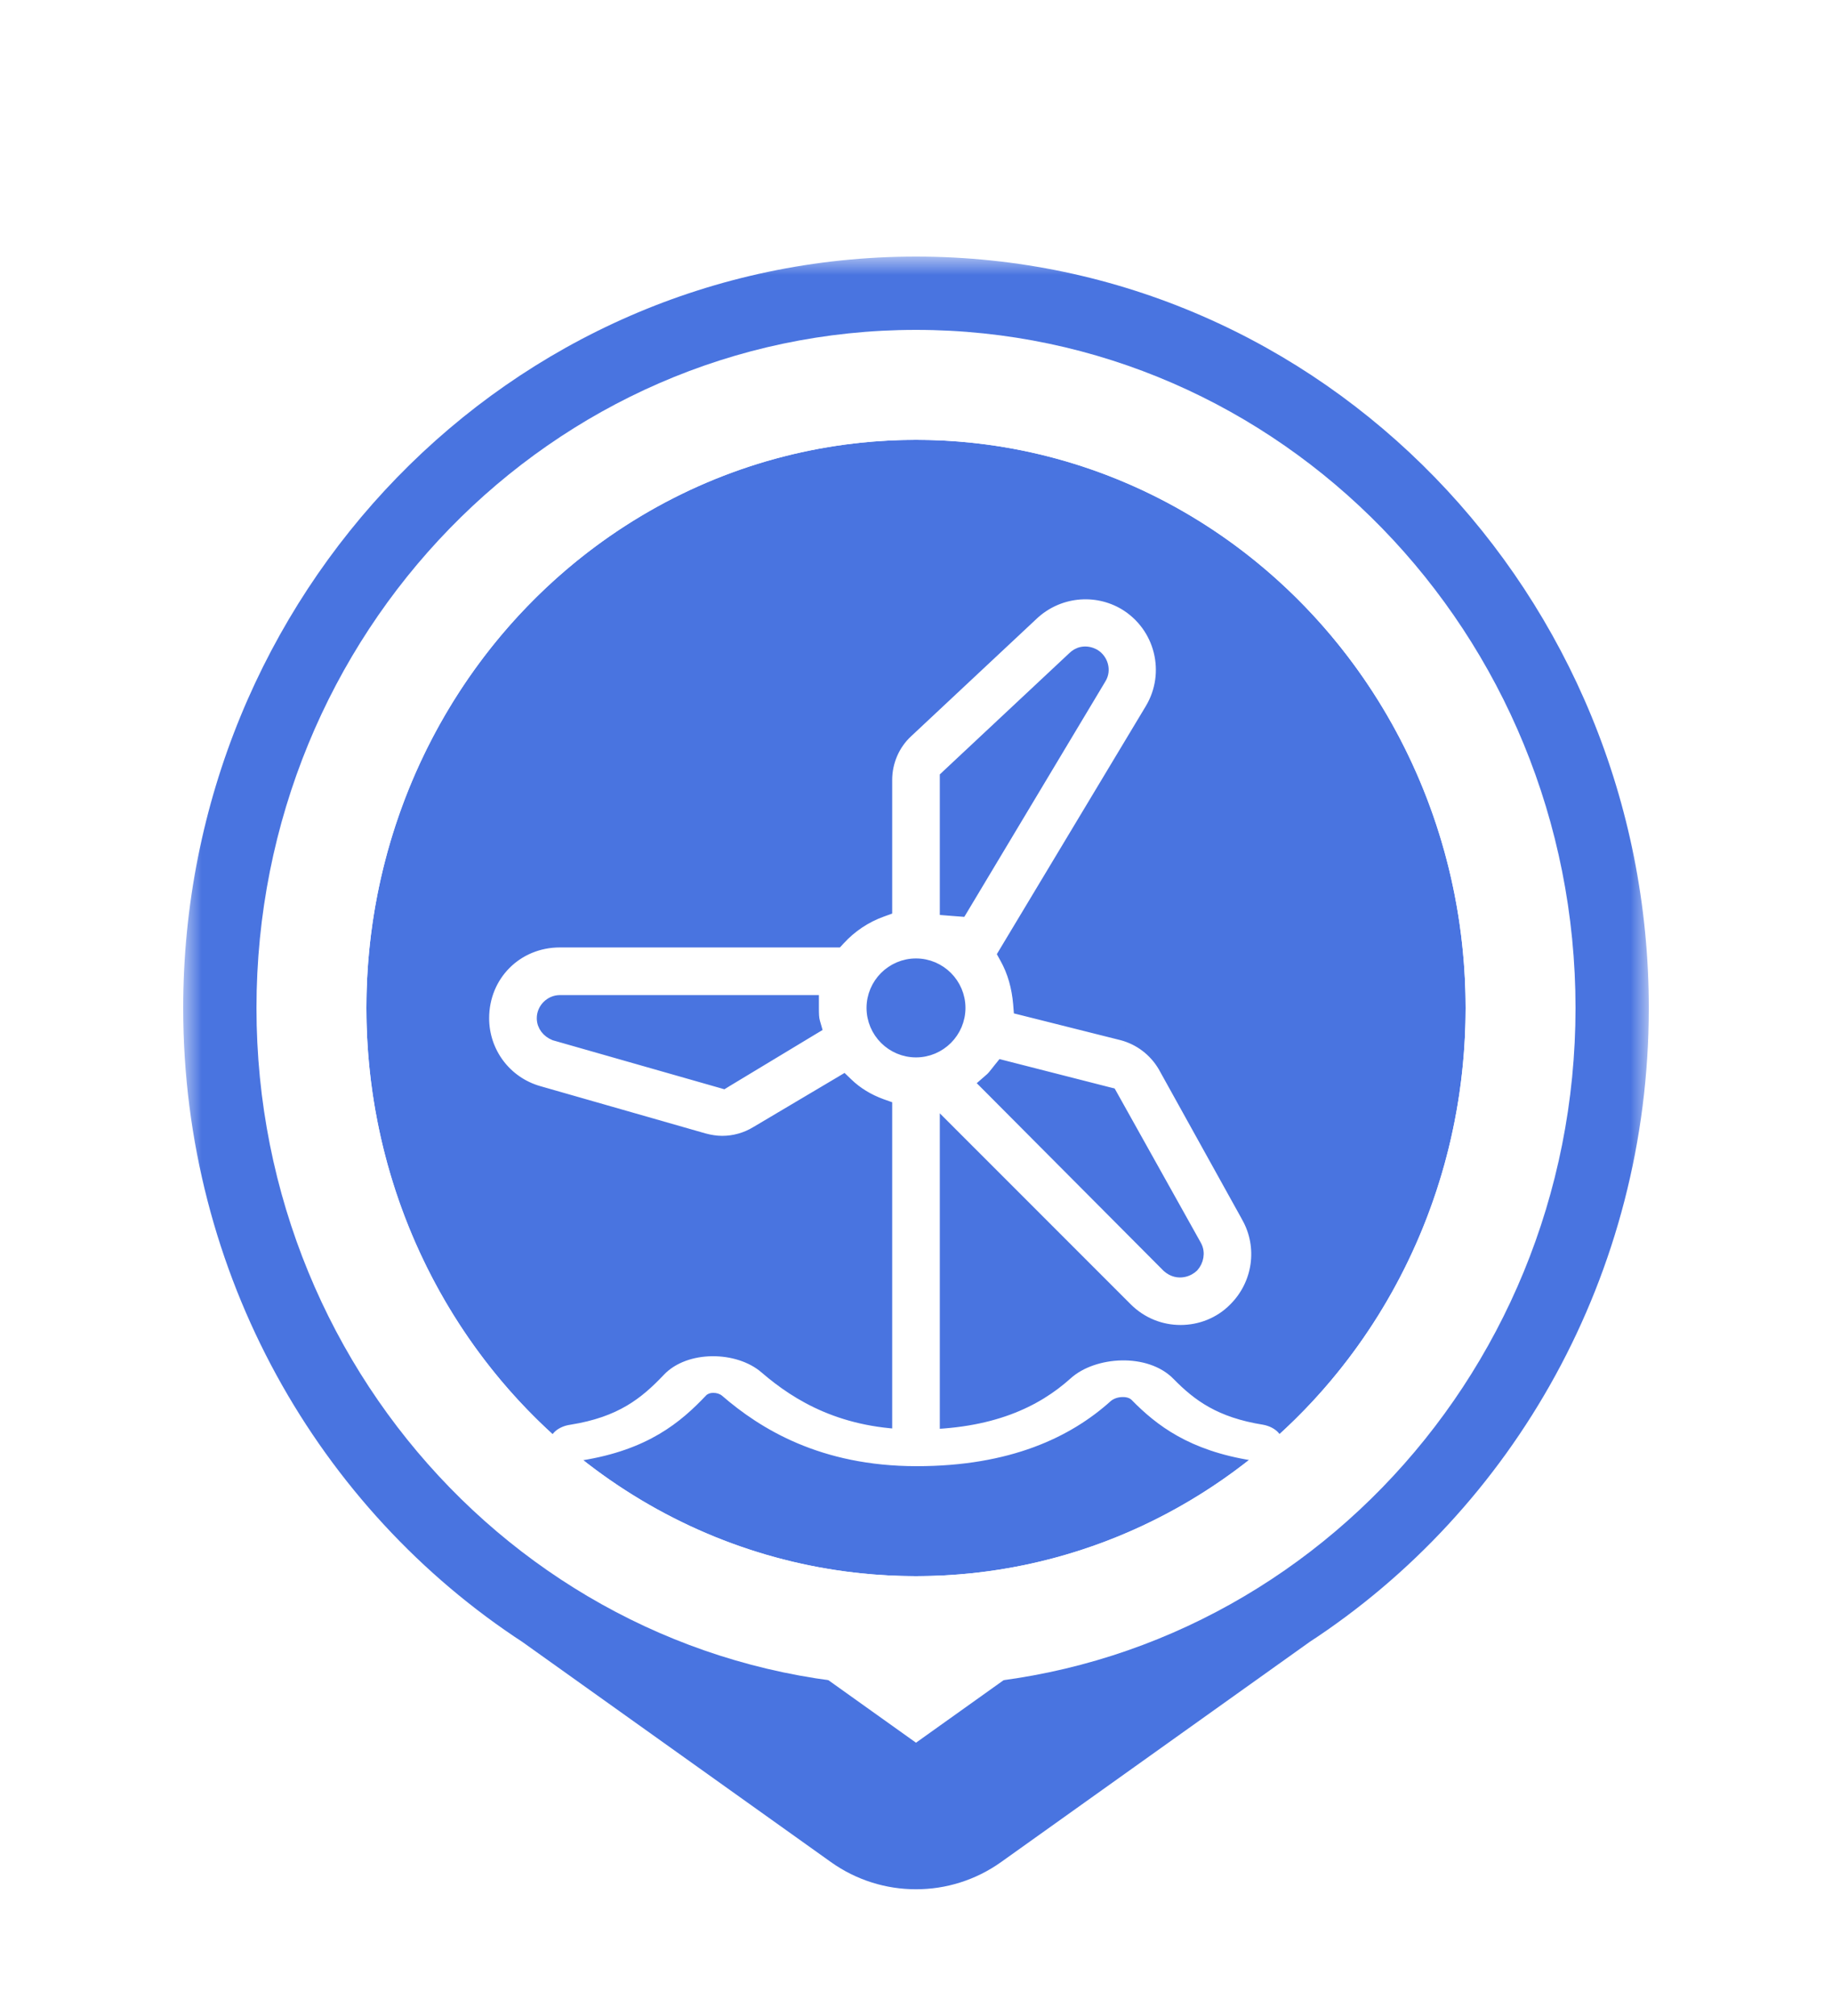 <svg width="50" height="55" viewBox="0 0 50 55" fill="none" xmlns="http://www.w3.org/2000/svg">
<g filter="url(#filter0_dd_617_26)">
<mask id="path-1-outside-1_617_26" maskUnits="userSpaceOnUse" x="5" y="7" width="40" height="45" fill="black">
<rect fill="white" x="5" y="7" width="40" height="45"/>
<path fill-rule="evenodd" clip-rule="evenodd" d="M34.619 43.139C39.656 39.86 43 34.081 43 27.5C43 17.283 34.941 9 25 9C15.059 9 7 17.283 7 27.5C7 34.081 10.344 39.86 15.381 43.139L23.839 49.172C24.534 49.667 25.466 49.667 26.161 49.172L34.619 43.139Z"/>
</mask>
<path fill-rule="evenodd" clip-rule="evenodd" d="M34.619 43.139C39.656 39.86 43 34.081 43 27.5C43 17.283 34.941 9 25 9C15.059 9 7 17.283 7 27.5C7 34.081 10.344 39.86 15.381 43.139L23.839 49.172C24.534 49.667 25.466 49.667 26.161 49.172L34.619 43.139Z" fill="white"/>
<path d="M34.619 43.139L33.528 41.463L33.493 41.486L33.458 41.511L34.619 43.139ZM15.381 43.139L16.542 41.511L16.507 41.487L16.472 41.463L15.381 43.139ZM23.839 49.172L22.677 50.8H22.677L23.839 49.172ZM26.161 49.172L27.323 50.8L26.161 49.172ZM41 27.5C41 33.393 38.008 38.546 33.528 41.463L35.711 44.816C41.304 41.174 45 34.77 45 27.5H41ZM25 11C33.785 11 41 18.335 41 27.5H45C45 16.23 36.097 7 25 7V11ZM9 27.5C9 18.335 16.215 11 25 11V7C13.903 7 5 16.23 5 27.5H9ZM16.472 41.463C11.992 38.547 9 33.393 9 27.5H5C5 34.77 8.696 41.174 14.289 44.816L16.472 41.463ZM25 47.544L16.542 41.511L14.219 44.768L22.677 50.8L25 47.544ZM25 47.544H25L22.677 50.8C24.067 51.791 25.933 51.791 27.323 50.8L25 47.544ZM33.458 41.511L25 47.544L27.323 50.8L35.781 44.768L33.458 41.511Z" fill="#4974E0" mask="url(#path-1-outside-1_617_26)"/>
</g>
<ellipse cx="25" cy="27.5" rx="15" ry="15.5" fill="#4974E0"/>
<path d="M34.057 33.193L34.057 33.194C34.519 34.015 34.371 35.039 33.706 35.705L33.705 35.706C33.3 36.12 32.757 36.323 32.22 36.323C31.685 36.323 31.15 36.121 30.734 35.705L26.124 31.095L25.825 30.796V31.218V39.255V39.255V39.255V39.255V39.255V39.255V39.256V39.256V39.256V39.256V39.256V39.257V39.257V39.257V39.257V39.258V39.258V39.258V39.258V39.259V39.26V39.261V39.261V39.261V39.262V39.263V39.263V39.264V39.264V39.265V39.265V39.266V39.267V39.267V39.268V39.268V39.269V39.27V39.27V39.271V39.272V39.273V39.273V39.274V39.274V39.276V39.276V39.277V39.278V39.279V39.28V39.281V39.282V39.282V39.283V39.284V39.285V39.286V39.288V39.289V39.29V39.291V39.292V39.293V39.294V39.295V39.297V39.298V39.299V39.3V39.302V39.302V39.304V39.305V39.306V39.307V39.309V39.31V39.311V39.313V39.313V39.316V39.316V39.318V39.319V39.321V39.322V39.323H25H24.175V39.322V39.322V39.319V39.319V39.316V39.315V39.313V39.311V39.311V39.308V39.308V39.306V39.305V39.303V39.301V39.301V39.298V39.296V39.295V39.293V39.292V39.291V39.289V39.288V39.286V39.286V39.284V39.283V39.282V39.28V39.279V39.277V39.277V39.275V39.275V39.273V39.272V39.271V39.27V39.269V39.267V39.267V39.265V39.265V39.263V39.262V39.261V39.26V39.259V39.258V39.257V39.256V39.255V39.254V39.252V39.252V39.25V39.25V39.249V39.248V39.247V39.246V39.245V39.244V39.244V39.242V39.241V39.241V39.24V39.239V39.238V39.238V39.237V39.236V39.236V39.235V39.234V39.233V39.233V39.232V39.232V39.231V39.23V39.23V39.229V39.229V39.228V39.228V39.227V39.227V39.226V39.226V39.225V39.225V39.225V39.224V39.224V39.223V39.223V39.223V39.222V39.222V39.222V39.221V39.221V39.22V39.22V39.22V39.219V39.219V39.219V39.219V39.219V39.218V30.318V30.195L24.059 30.154C23.691 30.021 23.372 29.824 23.121 29.582L23.025 29.49L22.911 29.558L20.651 30.898L20.651 30.898L20.649 30.899C20.366 31.072 20.038 31.163 19.71 31.163C19.549 31.163 19.375 31.136 19.207 31.09C19.207 31.09 19.207 31.09 19.207 31.09L14.698 29.8L14.698 29.8C13.793 29.542 13.175 28.72 13.175 27.778C13.175 26.595 14.097 25.673 15.28 25.673H22.77H22.847L22.899 25.617C23.22 25.267 23.616 25.003 24.059 24.843L24.175 24.801V24.678V21.278C24.175 20.776 24.385 20.293 24.749 19.957L24.75 19.956L28.18 16.746L28.18 16.746C28.513 16.434 28.94 16.238 29.394 16.188C29.849 16.138 30.307 16.236 30.7 16.469C31.697 17.069 32.02 18.361 31.42 19.358L31.42 19.358L27.46 25.948L27.408 26.035L27.457 26.124C27.673 26.508 27.787 26.933 27.826 27.383L27.836 27.508L27.957 27.538L30.625 28.208C30.626 28.208 30.626 28.208 30.626 28.208C31.111 28.336 31.525 28.652 31.778 29.085L34.057 33.193ZM19.672 29.507L19.745 29.528L19.81 29.488L22.13 28.088L22.245 28.019L22.208 27.89C22.176 27.778 22.175 27.653 22.175 27.498V27.323H22H15.28C15.033 27.323 14.825 27.532 14.825 27.778C14.825 27.985 14.964 28.14 15.133 28.21L15.142 28.214L15.152 28.217L19.672 29.507ZM25.825 24.638V24.8L25.987 24.813L26.117 24.823L26.224 24.831L26.28 24.738L30.019 18.5C30.019 18.5 30.02 18.499 30.02 18.499C30.155 18.278 30.064 18.004 29.862 17.879L29.862 17.879L29.852 17.874C29.745 17.817 29.637 17.801 29.536 17.82C29.44 17.839 29.363 17.888 29.309 17.942L25.88 21.151L25.825 21.203V21.278V24.638ZM32.544 34.542L32.544 34.542L32.551 34.535C32.67 34.401 32.726 34.182 32.624 33.995L32.623 33.993L30.343 29.913L30.306 29.847L30.233 29.829L27.453 29.119L27.344 29.091L27.273 29.179C27.254 29.203 27.235 29.227 27.218 29.249C27.156 29.328 27.105 29.392 27.055 29.437L26.914 29.56L27.046 29.692L31.876 34.542L31.876 34.542L31.884 34.549C32.018 34.668 32.166 34.692 32.29 34.669C32.404 34.649 32.495 34.59 32.544 34.542ZM23.825 27.498C23.825 28.145 24.353 28.673 25 28.673C25.647 28.673 26.175 28.145 26.175 27.498C26.175 26.852 25.647 26.323 25 26.323C24.353 26.323 23.825 26.852 23.825 27.498Z" fill="white" stroke="#4974E0" stroke-width="0.35"/>
<path fill-rule="evenodd" clip-rule="evenodd" d="M25 46C34.941 46 43 37.717 43 27.5C43 17.283 34.941 9 25 9C15.059 9 7 17.283 7 27.5C7 37.717 15.059 46 25 46ZM25 43C33.284 43 40 36.06 40 27.5C40 18.94 33.284 12 25 12C16.716 12 10 18.94 10 27.5C10 36.06 16.716 43 25 43Z" fill="white"/>
<path fill-rule="evenodd" clip-rule="evenodd" d="M18.118 37.507C18.76 36.83 20.103 36.855 20.781 37.44C21.694 38.227 22.982 39 25.019 39C27.091 39 28.359 38.38 29.223 37.602C29.893 36.998 31.324 36.901 32.027 37.618C32.602 38.205 33.231 38.671 34.472 38.869C34.648 38.901 34.8 38.981 34.896 39.091C34.991 39.202 35.023 39.335 34.983 39.462C34.944 39.59 34.837 39.701 34.685 39.772C34.534 39.844 34.349 39.87 34.17 39.845C32.458 39.573 31.567 38.888 30.885 38.193C30.84 38.147 30.759 38.112 30.637 38.114C30.576 38.115 30.515 38.125 30.459 38.144C30.404 38.163 30.354 38.191 30.315 38.224C29.221 39.21 27.568 40 25.019 40C22.393 40 20.749 38.979 19.707 38.078C19.678 38.053 19.64 38.033 19.598 38.019C19.556 38.006 19.511 37.999 19.465 38C19.427 37.999 19.389 38.005 19.356 38.017C19.322 38.029 19.293 38.047 19.272 38.069C18.578 38.801 17.688 39.556 15.867 39.845C15.777 39.862 15.683 39.865 15.591 39.854C15.498 39.844 15.41 39.821 15.331 39.786C15.252 39.751 15.183 39.704 15.129 39.65C15.075 39.595 15.037 39.534 15.017 39.468C14.996 39.403 14.995 39.336 15.011 39.27C15.028 39.204 15.063 39.142 15.115 39.086C15.166 39.03 15.232 38.982 15.31 38.945C15.387 38.907 15.474 38.882 15.566 38.869C16.879 38.66 17.508 38.149 18.118 37.507Z" fill="white"/>
<defs>
<filter id="filter0_dd_617_26" x="0" y="0" width="50" height="54.544" filterUnits="userSpaceOnUse" color-interpolation-filters="sRGB">
<feFlood flood-opacity="0" result="BackgroundImageFix"/>
<feColorMatrix in="SourceAlpha" type="matrix" values="0 0 0 0 0 0 0 0 0 0 0 0 0 0 0 0 0 0 127 0" result="hardAlpha"/>
<feOffset dy="2"/>
<feGaussianBlur stdDeviation="0.5"/>
<feComposite in2="hardAlpha" operator="out"/>
<feColorMatrix type="matrix" values="0 0 0 0 0 0 0 0 0 0 0 0 0 0 0 0 0 0 0.25 0"/>
<feBlend mode="normal" in2="BackgroundImageFix" result="effect1_dropShadow_617_26"/>
<feColorMatrix in="SourceAlpha" type="matrix" values="0 0 0 0 0 0 0 0 0 0 0 0 0 0 0 0 0 0 127 0" result="hardAlpha"/>
<feOffset dy="-2"/>
<feGaussianBlur stdDeviation="2.5"/>
<feComposite in2="hardAlpha" operator="out"/>
<feColorMatrix type="matrix" values="0 0 0 0 1 0 0 0 0 1 0 0 0 0 1 0 0 0 0.85 0"/>
<feBlend mode="normal" in2="effect1_dropShadow_617_26" result="effect2_dropShadow_617_26"/>
<feBlend mode="normal" in="SourceGraphic" in2="effect2_dropShadow_617_26" result="shape"/>
</filter>
</defs>
</svg>

